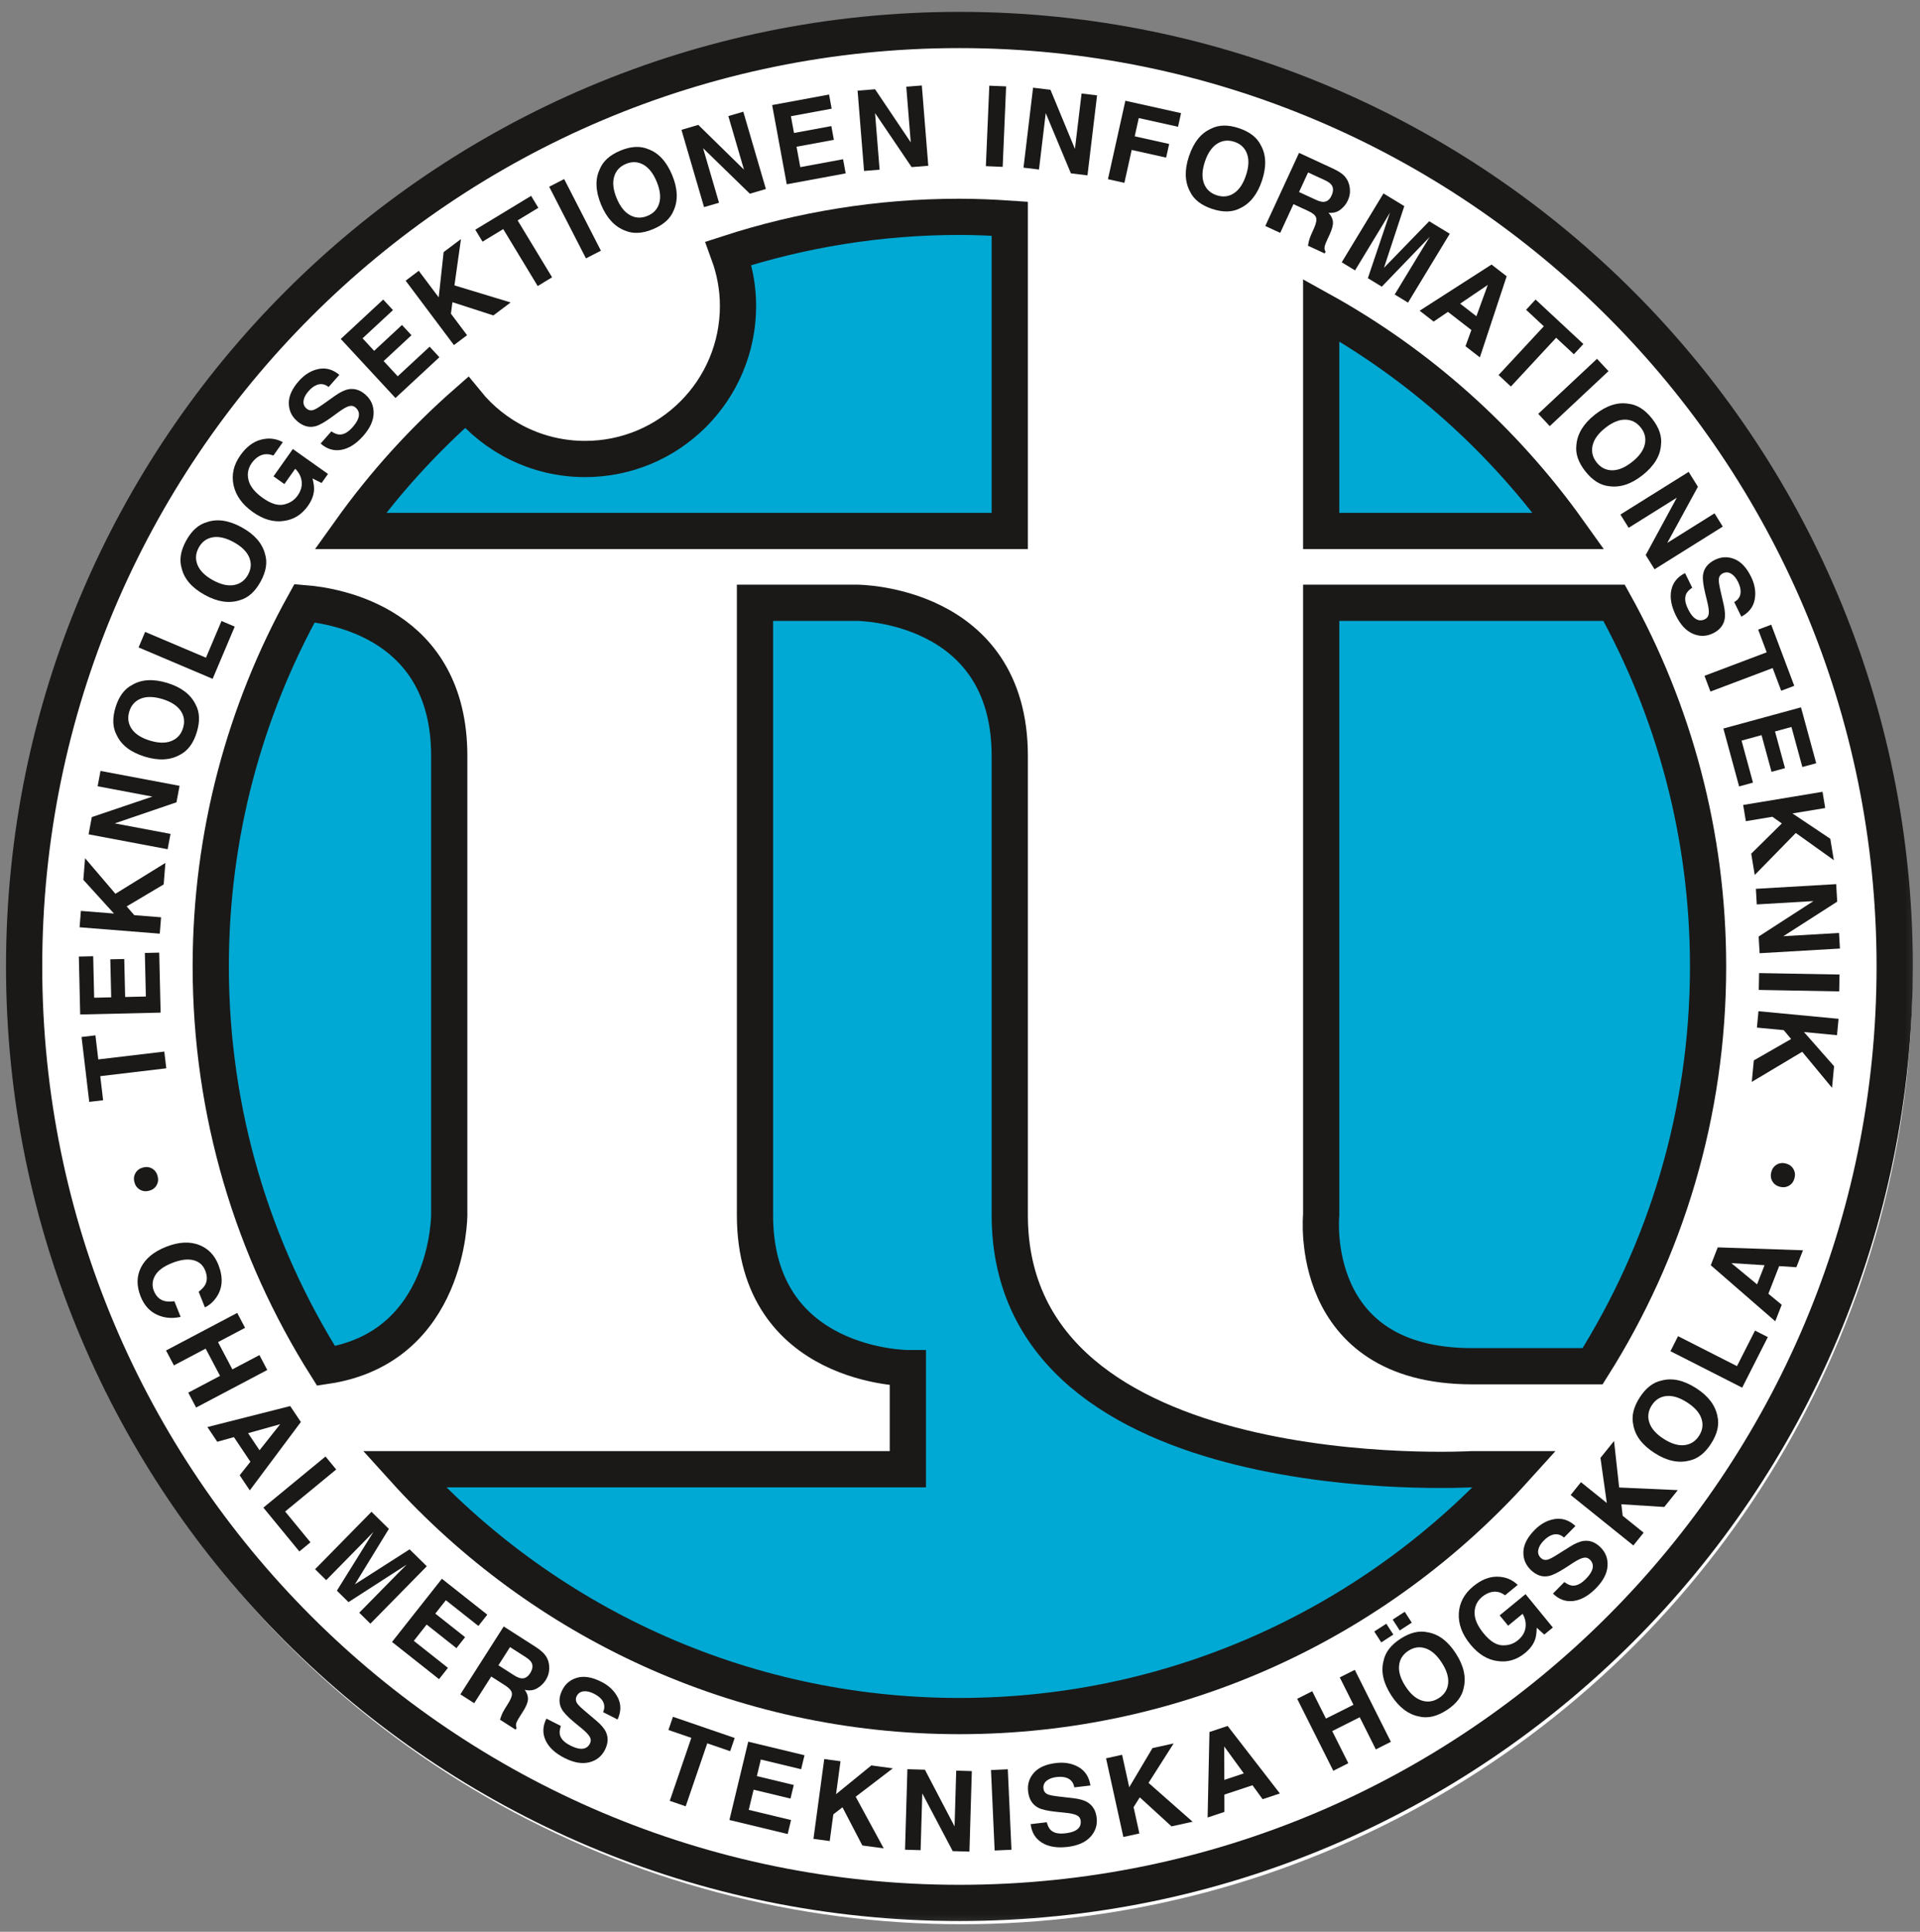 <?xml version="1.0" encoding="UTF-8" standalone="no"?>
<svg width="159px" height="160px" viewBox="0 0 159 160" version="1.1" xmlns="http://www.w3.org/2000/svg" xmlns:xlink="http://www.w3.org/1999/xlink" xmlns:sketch="http://www.bohemiancoding.com/sketch/ns">
    <rect x="0" y="0" width="159" height="160" fill="#808080" stroke="none"/>
    <!-- Generator: Sketch 3.1.1 (8761) - http://www.bohemiancoding.com/sketch -->
    <title>itlogo</title>
    <desc>Created with Sketch.</desc>
    <defs>
        <path id="path-1" d="M0,159.849 L159.891,159.849 L159.891,0 L0,0"/>
    </defs>
    <g id="Page-1" stroke="none" stroke-width="1" fill="none" fill-rule="evenodd" sketch:type="MSPage">
        <g id="itlogo" sketch:type="MSLayerGroup" transform="translate(-1, 0)">
            <circle id="Oval-1" fill="#FFFFFF" sketch:type="MSShapeGroup" cx="80.625" cy="80.625" r="78.75"/>
            <g transform="translate(0.286, 0.076)" id="Page-1">
                <g>
                    <g id="Group-4" sketch:type="MSShapeGroup">
                        <path d="M84.334,18.04 C82.955,17.947 81.568,17.884 80.165,17.884 C73.491,17.884 67.069,18.953 61.046,20.906 C61.544,22.267 61.83,23.729 61.83,25.263 C61.83,32.265 56.162,37.941 49.169,37.941 C45.205,37.941 41.67,36.114 39.348,33.258 C35.744,36.42 32.512,39.989 29.719,43.901 L84.334,43.901 L84.334,18.04 L84.334,18.04 Z M110.125,25.612 L110.125,43.901 L130.611,43.901 C125.241,36.38 118.244,30.11 110.125,25.612 L110.125,25.612 Z M134.378,49.849 L110.125,49.849 L110.125,100.559 C110.125,100.559 108.873,113.082 122.628,113.082 L132.601,113.082 C138.649,103.496 142.164,92.147 142.164,79.971 C142.164,69.038 139.332,58.771 134.378,49.849 L134.378,49.849 Z M84.334,100.559 L84.334,62.527 C84.334,49.849 71.676,49.849 71.676,49.849 L63.236,49.849 L63.236,100.559 C63.236,113.238 75.895,113.238 75.895,113.238 L75.895,121.611 L34.182,121.611 C45.526,134.167 61.926,142.057 80.165,142.057 C98.406,142.057 114.804,134.167 126.148,121.611 L122.628,121.611 C122.628,121.611 84.334,123.818 84.334,100.559 L84.334,100.559 Z M37.916,62.527 C37.916,51.617 28.546,50.096 25.933,49.885 C20.99,58.798 18.167,69.052 18.167,79.971 C18.167,92.137 21.676,103.476 27.713,113.057 C37.909,111.529 37.916,100.559 37.916,100.559 L37.916,62.527 L37.916,62.527 Z" id="Fill-1" fill="#00A9D3"/>
                        <path d="M84.334,18.04 C82.955,17.947 81.568,17.884 80.165,17.884 C73.491,17.884 67.069,18.953 61.046,20.906 C61.544,22.267 61.83,23.729 61.83,25.263 C61.83,32.265 56.162,37.941 49.169,37.941 C45.205,37.941 41.67,36.114 39.348,33.258 C35.744,36.42 32.512,39.989 29.719,43.901 L84.334,43.901 L84.334,18.04 L84.334,18.04 Z M110.125,25.612 L110.125,43.901 L130.611,43.901 C125.241,36.38 118.244,30.11 110.125,25.612 L110.125,25.612 Z M134.378,49.849 L110.125,49.849 L110.125,100.559 C110.125,100.559 108.873,113.082 122.628,113.082 L132.601,113.082 C138.649,103.496 142.164,92.147 142.164,79.971 C142.164,69.038 139.332,58.771 134.378,49.849 L134.378,49.849 Z M84.334,100.559 L84.334,62.527 C84.334,49.849 71.676,49.849 71.676,49.849 L63.236,49.849 L63.236,100.559 C63.236,113.238 75.895,113.238 75.895,113.238 L75.895,121.611 L34.182,121.611 C45.526,134.167 61.926,142.057 80.165,142.057 C98.406,142.057 114.804,134.167 126.148,121.611 L122.628,121.611 C122.628,121.611 84.334,123.818 84.334,100.559 L84.334,100.559 Z M37.916,62.527 C37.916,51.617 28.546,50.096 25.933,49.885 C20.99,58.798 18.167,69.052 18.167,79.971 C18.167,92.137 21.676,103.476 27.713,113.057 C37.909,111.529 37.916,100.559 37.916,100.559 L37.916,62.527 L37.916,62.527 Z" id="Stroke-3" stroke="#1A1918"/>
                    </g>
                    <g id="Group-8" sketch:type="MSShapeGroup">
                        <path d="M84.334,18.04 C82.955,17.947 81.568,17.884 80.165,17.884 C73.491,17.884 67.069,18.953 61.046,20.906 C61.544,22.267 61.83,23.729 61.83,25.263 C61.83,32.265 56.162,37.941 49.169,37.941 C45.205,37.941 41.67,36.114 39.348,33.258 C35.744,36.42 32.512,39.989 29.719,43.901 L84.334,43.901 L84.334,18.04 L84.334,18.04 Z M110.125,25.612 L110.125,43.901 L130.611,43.901 C125.241,36.38 118.244,30.11 110.125,25.612 L110.125,25.612 Z M134.378,49.849 L110.125,49.849 L110.125,100.559 C110.125,100.559 108.873,113.082 122.628,113.082 L132.601,113.082 C138.649,103.496 142.164,92.147 142.164,79.971 C142.164,69.038 139.332,58.771 134.378,49.849 L134.378,49.849 Z M84.334,100.559 L84.334,62.527 C84.334,49.849 71.676,49.849 71.676,49.849 L63.236,49.849 L63.236,100.559 C63.236,113.238 75.895,113.238 75.895,113.238 L75.895,121.611 L34.182,121.611 C45.526,134.167 61.926,142.057 80.165,142.057 C98.406,142.057 114.804,134.167 126.148,121.611 L122.628,121.611 C122.628,121.611 84.334,123.818 84.334,100.559 L84.334,100.559 Z M37.916,62.527 C37.916,51.617 28.546,50.096 25.933,49.885 C20.99,58.798 18.167,69.052 18.167,79.971 C18.167,92.137 21.676,103.476 27.713,113.057 C37.909,111.529 37.916,100.559 37.916,100.559 L37.916,62.527 L37.916,62.527 Z" id="Fill-5" fill="#00A9D3"/>
                        <path d="M84.334,18.04 C82.955,17.947 81.568,17.884 80.165,17.884 C73.491,17.884 67.069,18.953 61.046,20.906 C61.544,22.267 61.83,23.729 61.83,25.263 C61.83,32.265 56.162,37.941 49.169,37.941 C45.205,37.941 41.67,36.114 39.348,33.258 C35.744,36.42 32.512,39.989 29.719,43.901 L84.334,43.901 L84.334,18.04 L84.334,18.04 Z M110.125,25.612 L110.125,43.901 L130.611,43.901 C125.241,36.38 118.244,30.11 110.125,25.612 L110.125,25.612 Z M134.378,49.849 L110.125,49.849 L110.125,100.559 C110.125,100.559 108.873,113.082 122.628,113.082 L132.601,113.082 C138.649,103.496 142.164,92.147 142.164,79.971 C142.164,69.038 139.332,58.771 134.378,49.849 L134.378,49.849 Z M84.334,100.559 L84.334,62.527 C84.334,49.849 71.676,49.849 71.676,49.849 L63.236,49.849 L63.236,100.559 C63.236,113.238 75.895,113.238 75.895,113.238 L75.895,121.611 L34.182,121.611 C45.526,134.167 61.926,142.057 80.165,142.057 C98.406,142.057 114.804,134.167 126.148,121.611 L122.628,121.611 C122.628,121.611 84.334,123.818 84.334,100.559 L84.334,100.559 Z M37.916,62.527 C37.916,51.617 28.546,50.096 25.933,49.885 C20.99,58.798 18.167,69.052 18.167,79.971 C18.167,92.137 21.676,103.476 27.713,113.057 C37.909,111.529 37.916,100.559 37.916,100.559 L37.916,62.527 L37.916,62.527 Z" id="Stroke-7" stroke="#1A1918" stroke-width="3"/>
                    </g>
                    <mask id="mask-2" sketch:name="Clip 10" fill="white">
                        <use xlink:href="#path-1"/>
                    </mask>
                    <g id="Clip-10"/>
                    <path d="M7.468,85.813 L8.616,85.676 L8.853,87.67 L14.321,87.021 L14.485,88.407 L9.017,89.057 L9.253,91.051 L8.105,91.188 L7.468,85.813" id="Fill-9" fill="#1A1918" sketch:type="MSShapeGroup" mask="url(#mask-2)"/>
                    <path d="M8.432,79.123 L8.512,82.56 L9.923,82.527 L9.849,79.379 L11.004,79.353 L11.078,82.5 L12.793,82.46 L12.71,78.853 L13.899,78.825 L14.015,83.794 L7.355,83.949 L7.243,79.15 L8.432,79.123" id="Fill-11" fill="#1A1918" sketch:type="MSShapeGroup" mask="url(#mask-2)"/>
                    <path d="M7.304,76.726 L7.413,75.369 L10.153,75.588 L7.616,72.797 L7.759,71.005 L10.273,73.952 L14.411,71.394 L14.269,73.177 L11.205,74.996 L11.832,75.722 L14.053,75.898 L13.945,77.255 L7.304,76.726" id="Fill-12" fill="#1A1918" sketch:type="MSShapeGroup" mask="url(#mask-2)"/>
                    <path d="M8.049,69.027 L8.318,67.599 L13.334,65.902 L8.798,65.046 L9.038,63.776 L15.584,65.011 L15.328,66.374 L10.218,68.12 L14.835,68.991 L14.596,70.262 L8.049,69.027" id="Fill-13" fill="#1A1918" sketch:type="MSShapeGroup" mask="url(#mask-2)"/>
                    <path d="M16.906,58.26 C17.253,58.893 17.288,59.664 17.009,60.574 C16.731,61.483 16.271,62.103 15.629,62.432 C14.825,62.89 13.853,62.945 12.711,62.594 C11.547,62.237 10.771,61.646 10.385,60.823 C10.037,60.19 10.004,59.419 10.282,58.509 C10.56,57.6 11.021,56.98 11.662,56.651 C12.442,56.188 13.413,56.135 14.578,56.492 C15.72,56.843 16.495,57.432 16.906,58.26 L16.906,58.26 Z M15.676,58.795 C15.384,58.368 14.883,58.045 14.17,57.826 C13.461,57.61 12.865,57.596 12.383,57.784 C11.902,57.974 11.582,58.33 11.421,58.854 C11.261,59.379 11.326,59.856 11.615,60.287 C11.906,60.717 12.407,61.042 13.12,61.261 C13.831,61.479 14.428,61.492 14.91,61.297 C15.391,61.104 15.713,60.745 15.873,60.221 C16.034,59.697 15.967,59.221 15.676,58.795 L15.676,58.795 Z" id="Fill-14" fill="#1A1918" sketch:type="MSShapeGroup" mask="url(#mask-2)"/>
                    <path d="M12.189,53.547 L12.733,52.262 L17.771,54.398 L19.057,51.359 L20.153,51.823 L18.323,56.148 L12.189,53.547" id="Fill-15" fill="#1A1918" sketch:type="MSShapeGroup" mask="url(#mask-2)"/>
                    <path d="M22.664,45.815 C22.875,46.505 22.752,47.267 22.293,48.101 C21.835,48.934 21.259,49.447 20.564,49.638 C19.684,49.923 18.72,49.777 17.675,49.201 C16.608,48.613 15.97,47.876 15.758,46.991 C15.547,46.3 15.671,45.539 16.129,44.706 C16.587,43.871 17.164,43.359 17.859,43.168 C18.716,42.873 19.679,43.022 20.746,43.609 C21.792,44.185 22.431,44.92 22.664,45.815 L22.664,45.815 Z M21.351,46.087 C21.152,45.61 20.727,45.191 20.074,44.832 C19.424,44.474 18.844,44.338 18.334,44.424 C17.824,44.512 17.438,44.795 17.174,45.275 C16.909,45.756 16.877,46.236 17.072,46.717 C17.269,47.199 17.693,47.618 18.346,47.978 C18.999,48.337 19.581,48.472 20.092,48.381 C20.602,48.289 20.989,48.003 21.254,47.522 C21.518,47.042 21.55,46.564 21.351,46.087 L21.351,46.087 Z" id="Fill-16" fill="#1A1918" sketch:type="MSShapeGroup" mask="url(#mask-2)"/>
                    <path d="M23.351,37.658 C22.918,37.481 22.51,37.506 22.126,37.735 C21.913,37.864 21.726,38.043 21.564,38.27 C21.256,38.708 21.165,39.183 21.296,39.697 C21.425,40.211 21.82,40.701 22.48,41.17 C23.144,41.641 23.723,41.822 24.213,41.713 C24.705,41.606 25.088,41.357 25.362,40.969 C25.63,40.589 25.742,40.2 25.697,39.804 C25.652,39.406 25.473,39.056 25.161,38.75 L24.265,40.016 L23.364,39.377 L24.965,37.114 L27.876,39.179 L27.347,39.928 L26.593,39.551 C26.695,39.952 26.738,40.278 26.719,40.526 C26.69,40.956 26.521,41.391 26.212,41.828 C25.702,42.549 25.037,42.963 24.213,43.071 C23.375,43.196 22.522,42.951 21.654,42.335 C20.777,41.713 20.244,40.973 20.057,40.114 C19.87,39.255 20.057,38.428 20.62,37.632 C21.108,36.943 21.674,36.512 22.321,36.34 C22.966,36.169 23.57,36.239 24.136,36.547 L23.351,37.658" id="Fill-17" fill="#1A1918" sketch:type="MSShapeGroup" mask="url(#mask-2)"/>
                    <path d="M28.154,35.653 C28.409,35.822 28.634,35.91 28.828,35.915 C29.183,35.926 29.542,35.725 29.907,35.312 C30.125,35.065 30.276,34.839 30.357,34.638 C30.513,34.253 30.451,33.937 30.17,33.689 C30.006,33.544 29.816,33.504 29.599,33.568 C29.385,33.635 29.107,33.795 28.764,34.047 L28.176,34.475 C27.598,34.897 27.15,35.147 26.834,35.228 C26.303,35.367 25.794,35.222 25.305,34.79 C24.86,34.396 24.635,33.905 24.631,33.315 C24.626,32.726 24.905,32.114 25.466,31.478 C25.935,30.946 26.474,30.616 27.084,30.488 C27.693,30.359 28.271,30.519 28.817,30.97 L27.928,31.977 C27.612,31.731 27.282,31.675 26.937,31.811 C26.707,31.903 26.484,32.07 26.268,32.315 C26.027,32.59 25.889,32.855 25.853,33.113 C25.817,33.372 25.897,33.587 26.089,33.758 C26.268,33.914 26.471,33.953 26.701,33.869 C26.85,33.818 27.112,33.658 27.487,33.393 L28.459,32.704 C28.885,32.403 29.258,32.223 29.578,32.164 C30.074,32.075 30.544,32.225 30.986,32.617 C31.441,33.019 31.663,33.529 31.654,34.145 C31.644,34.763 31.357,35.39 30.791,36.031 C30.214,36.685 29.611,37.069 28.984,37.181 C28.357,37.293 27.784,37.12 27.265,36.66 L28.154,35.653" id="Fill-18" fill="#1A1918" sketch:type="MSShapeGroup" mask="url(#mask-2)"/>
                    <path d="M33.256,25.608 L30.739,27.945 L31.698,28.981 L34.003,26.841 L34.789,27.689 L32.484,29.83 L33.65,31.09 L36.293,28.638 L37.101,29.512 L33.462,32.889 L28.934,27.998 L32.448,24.734 L33.256,25.608" id="Fill-19" fill="#1A1918" sketch:type="MSShapeGroup" mask="url(#mask-2)"/>
                    <path d="M34.306,23.171 L35.392,22.353 L37.044,24.555 L37.454,20.803 L38.888,19.725 L38.348,23.562 L43.001,24.975 L41.573,26.049 L38.182,24.953 L38.055,25.903 L39.393,27.688 L38.305,28.505 L34.306,23.171" id="Fill-20" fill="#1A1918" sketch:type="MSShapeGroup" mask="url(#mask-2)"/>
                    <path d="M44.697,16.146 L45.296,17.135 L43.579,18.176 L46.434,22.892 L45.242,23.616 L42.388,18.899 L40.673,19.94 L40.074,18.95 L44.697,16.146" id="Fill-21" fill="#1A1918" sketch:type="MSShapeGroup" mask="url(#mask-2)"/>
                    <path d="M50.477,20.688 L49.238,21.325 L46.194,15.39 L47.434,14.754 L50.477,20.688" id="Fill-22" fill="#1A1918" sketch:type="MSShapeGroup" mask="url(#mask-2)"/>
                    <path d="M56.505,17.35 C56.239,18.021 55.668,18.54 54.791,18.905 C53.914,19.271 53.144,19.311 52.481,19.026 C51.616,18.699 50.954,17.983 50.495,16.88 C50.027,15.754 49.987,14.779 50.374,13.955 C50.64,13.284 51.211,12.766 52.087,12.4 C52.965,12.035 53.734,11.995 54.397,12.279 C55.25,12.586 55.911,13.302 56.378,14.428 C56.837,15.531 56.879,16.505 56.505,17.35 L56.505,17.35 Z M55.309,16.743 C55.451,16.246 55.379,15.652 55.093,14.964 C54.808,14.278 54.439,13.809 53.987,13.559 C53.533,13.308 53.054,13.288 52.549,13.499 C52.043,13.709 51.718,14.064 51.572,14.563 C51.426,15.061 51.496,15.656 51.782,16.344 C52.068,17.032 52.439,17.501 52.896,17.748 C53.351,17.996 53.832,18.015 54.338,17.804 C54.844,17.592 55.167,17.239 55.309,16.743 L55.309,16.743 Z" id="Fill-23" fill="#1A1918" sketch:type="MSShapeGroup" mask="url(#mask-2)"/>
                    <path d="M57.147,10.677 L58.54,10.268 L62.325,13.975 L61.029,9.538 L62.268,9.176 L64.139,15.578 L62.811,15.968 L58.938,12.199 L60.257,16.716 L59.018,17.079 L57.147,10.677" id="Fill-24" fill="#1A1918" sketch:type="MSShapeGroup" mask="url(#mask-2)"/>
                    <path d="M69.586,8.925 L66.211,9.55 L66.467,10.939 L69.559,10.367 L69.769,11.506 L66.677,12.077 L66.988,13.768 L70.531,13.112 L70.747,14.284 L65.867,15.186 L64.658,8.626 L69.371,7.754 L69.586,8.925" id="Fill-25" fill="#1A1918" sketch:type="MSShapeGroup" mask="url(#mask-2)"/>
                    <path d="M71.733,7.433 L73.18,7.316 L76.136,11.715 L75.765,7.107 L77.053,7.004 L77.587,13.654 L76.208,13.765 L73.179,9.289 L73.556,13.979 L72.268,14.083 L71.733,7.433" id="Fill-26" fill="#1A1918" sketch:type="MSShapeGroup" mask="url(#mask-2)"/>
                    <path d="M83.748,13.745 L82.356,13.685 L82.641,7.02 L84.033,7.08 L83.748,13.745" id="Fill-27" fill="#1A1918" sketch:type="MSShapeGroup" mask="url(#mask-2)"/>
                    <path d="M86.265,7.187 L87.706,7.36 L89.732,12.259 L90.282,7.669 L91.564,7.823 L90.771,14.448 L89.397,14.282 L87.313,9.293 L86.755,13.965 L85.473,13.811 L86.265,7.187" id="Fill-28" fill="#1A1918" sketch:type="MSShapeGroup" mask="url(#mask-2)"/>
                    <path d="M93.908,8.269 L98.52,9.295 L98.27,10.425 L95.018,9.702 L94.683,11.214 L97.536,11.849 L97.284,12.978 L94.431,12.343 L93.827,15.068 L92.466,14.765 L93.908,8.269" id="Fill-29" fill="#1A1918" sketch:type="MSShapeGroup" mask="url(#mask-2)"/>
                    <path d="M103.396,17.178 C102.755,17.509 101.985,17.525 101.084,17.224 C100.183,16.922 99.575,16.446 99.264,15.796 C98.824,14.98 98.795,14.004 99.174,12.871 C99.559,11.714 100.168,10.952 100.999,10.586 C101.639,10.254 102.41,10.24 103.311,10.54 C104.212,10.841 104.82,11.317 105.132,11.967 C105.576,12.76 105.604,13.735 105.218,14.892 C104.841,16.026 104.233,16.787 103.396,17.178 L103.396,17.178 Z M102.894,15.933 C103.325,15.652 103.66,15.158 103.896,14.45 C104.13,13.745 104.161,13.149 103.983,12.662 C103.806,12.175 103.458,11.845 102.939,11.671 C102.419,11.498 101.942,11.551 101.503,11.831 C101.067,12.111 100.73,12.606 100.495,13.313 C100.259,14.021 100.232,14.618 100.413,15.104 C100.594,15.591 100.946,15.921 101.464,16.095 C101.984,16.269 102.46,16.214 102.894,15.933 L102.894,15.933 Z" id="Fill-30" fill="#1A1918" sketch:type="MSShapeGroup" mask="url(#mask-2)"/>
                    <path d="M112.065,14.521 C112.243,14.719 112.367,14.948 112.436,15.206 C112.494,15.417 112.516,15.634 112.506,15.855 C112.495,16.075 112.434,16.304 112.325,16.542 C112.192,16.83 111.989,17.078 111.717,17.288 C111.444,17.499 111.114,17.585 110.728,17.545 C110.954,17.787 111.077,18.038 111.098,18.298 C111.118,18.559 111.03,18.903 110.834,19.327 L110.646,19.735 C110.517,20.013 110.442,20.205 110.418,20.314 C110.378,20.486 110.402,20.637 110.488,20.766 L110.418,20.919 L109.031,20.277 C109.056,20.126 109.079,20.005 109.101,19.914 C109.148,19.729 109.21,19.547 109.29,19.368 L109.542,18.8 C109.714,18.41 109.768,18.122 109.698,17.933 C109.63,17.745 109.419,17.569 109.065,17.406 L107.828,16.833 L106.731,19.213 L105.496,18.641 L108.291,12.585 L111.183,13.924 C111.593,14.123 111.887,14.322 112.065,14.521 L112.065,14.521 Z M109.04,14.207 L108.291,15.829 L109.654,16.458 C109.924,16.585 110.142,16.646 110.307,16.642 C110.6,16.639 110.824,16.467 110.979,16.128 C111.149,15.762 111.146,15.463 110.973,15.23 C110.875,15.099 110.697,14.974 110.437,14.853 L109.04,14.207 L109.04,14.207 Z" id="Fill-31" fill="#1A1918" sketch:type="MSShapeGroup" mask="url(#mask-2)"/>
                    <path d="M119.069,18.248 L120.773,19.286 L117.315,24.988 L116.212,24.316 L118.551,20.459 C118.618,20.349 118.714,20.194 118.837,19.996 C118.961,19.797 119.056,19.644 119.122,19.535 L115.143,23.667 L113.99,22.965 L115.823,17.53 C115.758,17.638 115.665,17.793 115.546,17.995 C115.428,18.197 115.335,18.353 115.268,18.464 L112.929,22.32 L111.826,21.649 L115.282,15.946 L117.007,16.995 L115.323,22.107 L119.069,18.248" id="Fill-32" fill="#1A1918" sketch:type="MSShapeGroup" mask="url(#mask-2)"/>
                    <path d="M124.231,21.836 L125.485,22.807 L123.265,29.523 L122.074,28.6 L122.563,27.258 L120.623,25.755 L119.438,26.558 L118.278,25.659 L124.231,21.836 L124.231,21.836 Z M121.631,25.073 L122.978,26.116 L123.92,23.524 L121.631,25.073 L121.631,25.073 Z" id="Fill-33" fill="#1A1918" sketch:type="MSShapeGroup" mask="url(#mask-2)"/>
                    <path d="M131.838,28.417 L131.051,29.266 L129.582,27.899 L125.835,31.937 L124.813,30.988 L128.561,26.949 L127.093,25.581 L127.879,24.733 L131.838,28.417" id="Fill-34" fill="#1A1918" sketch:type="MSShapeGroup" mask="url(#mask-2)"/>
                    <path d="M129.051,35.219 L128.1,34.2 L132.966,29.644 L133.918,30.663 L129.051,35.219" id="Fill-35" fill="#1A1918" sketch:type="MSShapeGroup" mask="url(#mask-2)"/>
                    <path d="M133.963,40.193 C133.246,40.12 132.592,39.71 132.002,38.964 C131.413,38.218 131.166,37.487 131.259,36.772 C131.339,35.848 131.847,35.016 132.783,34.274 C133.738,33.517 134.664,33.214 135.56,33.363 C136.277,33.436 136.932,33.846 137.521,34.592 C138.111,35.338 138.358,36.069 138.264,36.785 C138.202,37.691 137.693,38.522 136.738,39.279 C135.802,40.021 134.877,40.326 133.963,40.193 L133.963,40.193 Z M134.222,38.876 C134.739,38.878 135.289,38.647 135.873,38.184 C136.454,37.724 136.805,37.241 136.923,36.737 C137.041,36.231 136.931,35.765 136.59,35.335 C136.251,34.905 135.821,34.687 135.302,34.681 C134.784,34.677 134.232,34.906 133.648,35.369 C133.064,35.831 132.715,36.316 132.601,36.823 C132.486,37.33 132.598,37.799 132.939,38.228 C133.278,38.658 133.707,38.874 134.222,38.876 L134.222,38.876 Z" id="Fill-36" fill="#1A1918" sketch:type="MSShapeGroup" mask="url(#mask-2)"/>
                    <path d="M140.555,39.007 L141.323,40.239 L138.784,44.891 L142.698,42.441 L143.382,43.539 L137.732,47.074 L136.999,45.898 L139.574,41.146 L135.588,43.639 L134.904,42.542 L140.555,39.007" id="Fill-37" fill="#1A1918" sketch:type="MSShapeGroup" mask="url(#mask-2)"/>
                    <path d="M140.85,48.6 C140.596,48.771 140.429,48.946 140.349,49.123 C140.205,49.447 140.253,49.857 140.496,50.352 C140.641,50.648 140.791,50.874 140.946,51.026 C141.24,51.316 141.558,51.379 141.893,51.215 C142.09,51.118 142.198,50.958 142.222,50.732 C142.242,50.508 142.202,50.19 142.099,49.776 L141.928,49.068 C141.76,48.373 141.699,47.863 141.745,47.54 C141.819,46.995 142.148,46.579 142.734,46.291 C143.267,46.03 143.806,46.009 144.351,46.229 C144.897,46.449 145.356,46.941 145.729,47.704 C146.041,48.34 146.139,48.966 146.026,49.579 C145.912,50.192 145.544,50.666 144.919,50.999 L144.328,49.791 C144.677,49.594 144.855,49.309 144.861,48.937 C144.863,48.691 144.793,48.42 144.649,48.126 C144.489,47.799 144.297,47.569 144.071,47.438 C143.846,47.307 143.618,47.297 143.386,47.411 C143.174,47.516 143.061,47.69 143.051,47.934 C143.041,48.092 143.088,48.396 143.191,48.844 L143.456,50.006 C143.571,50.516 143.596,50.929 143.527,51.247 C143.42,51.741 143.102,52.119 142.572,52.379 C142.027,52.646 141.471,52.658 140.906,52.414 C140.34,52.17 139.87,51.664 139.494,50.897 C139.112,50.113 138.986,49.409 139.122,48.786 C139.257,48.162 139.637,47.698 140.258,47.392 L140.85,48.6" id="Fill-38" fill="#1A1918" sketch:type="MSShapeGroup" mask="url(#mask-2)"/>
                    <path d="M149.301,56.727 L148.22,57.136 L147.511,55.257 L142.359,57.203 L141.868,55.897 L147.019,53.951 L146.312,52.072 L147.393,51.664 L149.301,56.727" id="Fill-39" fill="#1A1918" sketch:type="MSShapeGroup" mask="url(#mask-2)"/>
                    <path d="M149.971,63.452 L149.068,60.137 L147.708,60.507 L148.534,63.545 L147.418,63.85 L146.592,60.812 L144.936,61.264 L145.884,64.745 L144.735,65.059 L143.431,60.264 L149.858,58.509 L151.119,63.14 L149.971,63.452" id="Fill-40" fill="#1A1918" sketch:type="MSShapeGroup" mask="url(#mask-2)"/>
                    <path d="M151.642,65.505 L151.864,66.849 L149.152,67.297 L152.286,69.395 L152.578,71.167 L149.428,68.915 L146.028,72.395 L145.737,70.632 L148.272,68.126 L147.49,67.573 L145.292,67.938 L145.07,66.595 L151.642,65.505" id="Fill-41" fill="#1A1918" sketch:type="MSShapeGroup" mask="url(#mask-2)"/>
                    <path d="M152.773,73.153 L152.857,74.603 L148.399,77.464 L153.008,77.196 L153.083,78.487 L146.433,78.875 L146.352,77.492 L150.889,74.558 L146.197,74.832 L146.123,73.54 L152.773,73.153" id="Fill-42" fill="#1A1918" sketch:type="MSShapeGroup" mask="url(#mask-2)"/>
                    <path d="M146.363,81.915 L146.388,80.52 L153.049,80.639 L153.023,82.036 L146.363,81.915" id="Fill-43" fill="#1A1918" sketch:type="MSShapeGroup" mask="url(#mask-2)"/>
                    <path d="M152.97,84.307 L152.841,85.663 L150.105,85.403 L152.599,88.233 L152.429,90.022 L149.959,87.038 L145.783,89.532 L145.952,87.752 L149.042,85.98 L148.428,85.245 L146.209,85.035 L146.337,83.678 L152.97,84.307" id="Fill-44" fill="#1A1918" sketch:type="MSShapeGroup" mask="url(#mask-2)"/>
                    <path d="M157.618,79.971 C157.618,122.806 122.94,157.533 80.164,157.533 C37.389,157.533 2.712,122.806 2.712,79.971 C2.712,37.134 37.389,2.407 80.164,2.407 C122.94,2.407 157.618,37.134 157.618,79.971 L157.618,79.971 Z" id="Stroke-45" stroke="#1A1918" stroke-width="3" sketch:type="MSShapeGroup" mask="url(#mask-2)"/>
                    <path d="M13.679,98.096 C13.546,98.324 13.342,98.475 13.062,98.549 C12.784,98.621 12.53,98.591 12.3,98.457 C12.069,98.324 11.918,98.117 11.845,97.839 C11.771,97.561 11.803,97.306 11.937,97.076 C12.073,96.846 12.28,96.696 12.559,96.622 C12.837,96.549 13.089,96.579 13.317,96.713 C13.544,96.848 13.695,97.055 13.768,97.333 C13.841,97.612 13.81,97.867 13.679,98.096" id="Fill-46" fill="#1A1918" sketch:type="MSShapeGroup" mask="url(#mask-2)"/>
                    <path d="M17.269,103.064 C17.975,103.358 18.482,103.889 18.79,104.657 C19.2,105.684 19.16,106.574 18.668,107.323 C18.389,107.739 18.06,108.035 17.683,108.208 L17.165,106.912 C17.428,106.713 17.61,106.518 17.71,106.329 C17.886,105.993 17.885,105.599 17.705,105.15 C17.522,104.692 17.189,104.407 16.705,104.293 C16.221,104.181 15.633,104.264 14.942,104.542 C14.25,104.818 13.787,105.165 13.553,105.581 C13.32,105.997 13.288,106.418 13.459,106.847 C13.635,107.285 13.917,107.56 14.308,107.672 C14.519,107.734 14.8,107.744 15.155,107.699 L15.673,108.995 C14.956,109.155 14.297,109.09 13.694,108.806 C13.091,108.52 12.648,108.022 12.364,107.313 C12.012,106.434 12.021,105.63 12.389,104.899 C12.76,104.167 13.443,103.602 14.438,103.202 C15.515,102.772 16.458,102.725 17.269,103.064" id="Fill-47" fill="#1A1918" sketch:type="MSShapeGroup" mask="url(#mask-2)"/>
                    <path d="M14.465,111.778 L20.358,108.666 L21.009,109.901 L18.768,111.084 L19.957,113.342 L22.198,112.159 L22.847,113.393 L16.954,116.504 L16.305,115.27 L18.936,113.881 L17.746,111.623 L15.116,113.012 L14.465,111.778" id="Fill-48" fill="#1A1918" sketch:type="MSShapeGroup" mask="url(#mask-2)"/>
                    <path d="M24.747,116.381 L25.629,117.7 L21.4,123.365 L20.562,122.112 L21.45,120.992 L20.085,118.953 L18.707,119.339 L17.891,118.119 L24.747,116.381 L24.747,116.381 Z M21.258,118.626 L22.205,120.042 L23.918,117.883 L21.258,118.626 L21.258,118.626 Z" id="Fill-49" fill="#1A1918" sketch:type="MSShapeGroup" mask="url(#mask-2)"/>
                    <path d="M27.671,120.558 L28.555,121.635 L24.328,125.115 L26.423,127.666 L25.504,128.422 L22.525,124.794 L27.671,120.558" id="Fill-50" fill="#1A1918" sketch:type="MSShapeGroup" mask="url(#mask-2)"/>
                    <path d="M34.635,128.247 L36.058,129.649 L31.386,134.405 L30.465,133.498 L33.626,130.281 C33.716,130.189 33.845,130.059 34.011,129.896 C34.176,129.731 34.304,129.603 34.393,129.512 L29.574,132.62 L28.612,131.672 L31.642,126.802 C31.553,126.893 31.428,127.022 31.266,127.192 C31.105,127.361 30.979,127.491 30.887,127.583 L27.727,130.8 L26.807,129.894 L31.478,125.138 L32.917,126.555 L30.106,131.144 L34.635,128.247" id="Fill-51" fill="#1A1918" sketch:type="MSShapeGroup" mask="url(#mask-2)"/>
                    <path d="M40.331,134.594 L37.637,132.462 L36.762,133.571 L39.23,135.523 L38.513,136.431 L36.046,134.479 L34.982,135.828 L37.809,138.064 L37.072,138.999 L33.178,135.918 L37.308,130.685 L41.068,133.659 L40.331,134.594" id="Fill-52" fill="#1A1918" sketch:type="MSShapeGroup" mask="url(#mask-2)"/>
                    <path d="M45.906,137.066 C46.055,137.287 46.148,137.53 46.18,137.795 C46.208,138.013 46.203,138.231 46.162,138.448 C46.12,138.664 46.03,138.883 45.889,139.104 C45.719,139.371 45.484,139.589 45.186,139.762 C44.887,139.933 44.549,139.974 44.171,139.882 C44.363,140.151 44.451,140.417 44.436,140.677 C44.42,140.939 44.287,141.266 44.034,141.662 L43.794,142.04 C43.628,142.297 43.528,142.479 43.489,142.582 C43.427,142.748 43.429,142.9 43.498,143.04 L43.408,143.181 L42.121,142.358 C42.165,142.211 42.205,142.094 42.239,142.008 C42.309,141.831 42.396,141.659 42.499,141.491 L42.827,140.964 C43.051,140.601 43.141,140.322 43.099,140.127 C43.055,139.93 42.871,139.726 42.543,139.517 L41.395,138.782 L39.985,140.99 L38.839,140.258 L42.428,134.636 L45.112,136.355 C45.492,136.608 45.755,136.845 45.906,137.066 L45.906,137.066 Z M42.951,136.344 L41.989,137.851 L43.254,138.66 C43.504,138.82 43.712,138.91 43.876,138.93 C44.167,138.965 44.413,138.827 44.613,138.512 C44.829,138.173 44.867,137.876 44.728,137.622 C44.649,137.478 44.489,137.329 44.247,137.175 L42.951,136.344 L42.951,136.344 Z" id="Fill-53" fill="#1A1918" sketch:type="MSShapeGroup" mask="url(#mask-2)"/>
                    <path d="M47.162,142.877 C47.063,143.167 47.035,143.406 47.078,143.596 C47.157,143.944 47.442,144.24 47.932,144.489 C48.227,144.639 48.482,144.728 48.698,144.757 C49.108,144.811 49.398,144.67 49.567,144.337 C49.666,144.141 49.658,143.947 49.54,143.753 C49.422,143.561 49.197,143.333 48.868,143.064 L48.306,142.602 C47.753,142.148 47.398,141.777 47.241,141.491 C46.972,141.012 46.985,140.481 47.279,139.899 C47.547,139.368 47.966,139.027 48.535,138.873 C49.103,138.722 49.764,138.836 50.521,139.222 C51.152,139.541 51.607,139.981 51.885,140.54 C52.162,141.098 52.153,141.699 51.855,142.34 L50.657,141.733 C50.816,141.364 50.787,141.03 50.569,140.729 C50.422,140.531 50.204,140.358 49.912,140.21 C49.588,140.044 49.296,139.978 49.038,140.007 C48.779,140.039 48.591,140.17 48.474,140.399 C48.366,140.612 48.382,140.818 48.52,141.019 C48.608,141.151 48.828,141.364 49.179,141.662 L50.088,142.431 C50.487,142.766 50.755,143.083 50.892,143.378 C51.104,143.837 51.076,144.329 50.808,144.858 C50.534,145.399 50.098,145.743 49.5,145.89 C48.902,146.035 48.222,145.915 47.46,145.528 C46.683,145.133 46.161,144.646 45.894,144.067 C45.629,143.487 45.652,142.888 45.965,142.269 L47.162,142.877" id="Fill-54" fill="#1A1918" sketch:type="MSShapeGroup" mask="url(#mask-2)"/>
                    <path d="M61.555,143.872 L61.181,144.967 L59.284,144.315 L57.498,149.53 L56.179,149.078 L57.965,143.862 L56.068,143.212 L56.444,142.117 L61.555,143.872" id="Fill-55" fill="#1A1918" sketch:type="MSShapeGroup" mask="url(#mask-2)"/>
                    <path d="M67.058,146.46 L63.72,145.656 L63.391,147.03 L66.448,147.765 L66.177,148.891 L63.121,148.155 L62.72,149.826 L66.222,150.669 L65.944,151.828 L61.119,150.664 L62.677,144.179 L67.337,145.302 L67.058,146.46" id="Fill-56" fill="#1A1918" sketch:type="MSShapeGroup" mask="url(#mask-2)"/>
                    <path d="M68.972,145.616 L70.318,145.799 L69.95,148.526 L72.873,146.144 L74.651,146.386 L71.575,148.738 L73.897,153.015 L72.127,152.775 L70.481,149.612 L69.724,150.198 L69.425,152.409 L68.078,152.226 L68.972,145.616" id="Fill-57" fill="#1A1918" sketch:type="MSShapeGroup" mask="url(#mask-2)"/>
                    <path d="M75.858,146.458 L77.308,146.5 L79.765,151.197 L79.901,146.576 L81.193,146.616 L80.996,153.284 L79.611,153.244 L77.091,148.461 L76.952,153.164 L75.662,153.126 L75.858,146.458" id="Fill-58" fill="#1A1918" sketch:type="MSShapeGroup" mask="url(#mask-2)"/>
                    <path d="M84.476,153.129 L83.083,153.193 L82.781,146.529 L84.173,146.464 L84.476,153.129" id="Fill-59" fill="#1A1918" sketch:type="MSShapeGroup" mask="url(#mask-2)"/>
                    <path d="M87.399,150.851 C87.477,151.148 87.585,151.363 87.726,151.497 C87.983,151.743 88.385,151.833 88.932,151.768 C89.26,151.73 89.521,151.663 89.717,151.568 C90.088,151.387 90.253,151.109 90.209,150.736 C90.184,150.518 90.07,150.362 89.865,150.265 C89.661,150.17 89.347,150.103 88.924,150.063 L88.2,149.989 C87.489,149.916 86.989,149.803 86.7,149.652 C86.212,149.401 85.929,148.952 85.854,148.304 C85.784,147.713 85.945,147.197 86.333,146.756 C86.723,146.313 87.338,146.043 88.18,145.945 C88.884,145.862 89.505,145.977 90.045,146.289 C90.584,146.6 90.907,147.107 91.014,147.806 L89.68,147.963 C89.61,147.568 89.401,147.305 89.054,147.176 C88.822,147.091 88.544,147.068 88.218,147.106 C87.857,147.148 87.578,147.254 87.379,147.422 C87.18,147.591 87.095,147.803 87.125,148.06 C87.152,148.296 87.28,148.46 87.506,148.551 C87.652,148.613 87.952,148.669 88.409,148.721 L89.591,148.858 C90.11,148.918 90.508,149.034 90.784,149.204 C91.214,149.469 91.463,149.894 91.532,150.482 C91.602,151.086 91.428,151.614 91.011,152.067 C90.592,152.519 89.959,152.796 89.111,152.895 C88.246,152.996 87.541,152.88 86.999,152.543 C86.457,152.208 86.146,151.696 86.066,151.008 L87.399,150.851" id="Fill-60" fill="#1A1918" sketch:type="MSShapeGroup" mask="url(#mask-2)"/>
                    <path d="M92.309,145.557 L93.637,145.263 L94.228,147.952 L96.154,144.71 L97.908,144.323 L95.827,147.591 L99.476,150.808 L97.732,151.193 L95.101,148.789 L94.59,149.6 L95.069,151.78 L93.742,152.072 L92.309,145.557" id="Fill-61" fill="#1A1918" sketch:type="MSShapeGroup" mask="url(#mask-2)"/>
                    <path d="M100.872,143.376 L102.377,142.876 L106.704,148.467 L105.275,148.942 L104.435,147.788 L102.107,148.561 L102.111,149.995 L100.719,150.457 L100.872,143.376 L100.872,143.376 Z M102.104,147.343 L103.718,146.805 L102.096,144.577 L102.104,147.343 L102.104,147.343 Z" id="Fill-62" fill="#1A1918" sketch:type="MSShapeGroup" mask="url(#mask-2)"/>
                    <path d="M111.127,146.588 L108.138,140.626 L109.384,140 L110.519,142.266 L112.798,141.122 L111.663,138.855 L112.908,138.229 L115.897,144.191 L114.65,144.817 L113.317,142.155 L111.038,143.301 L112.373,145.962 L111.127,146.588" id="Fill-63" fill="#1A1918" sketch:type="MSShapeGroup" mask="url(#mask-2)"/>
                    <path d="M114.519,135.053 L115.517,134.408 L116.099,135.308 L115.1,135.955 L114.519,135.053 L114.519,135.053 Z M121.925,139.731 C121.785,140.44 121.314,141.051 120.516,141.568 C119.718,142.083 118.969,142.262 118.266,142.1 C117.357,141.932 116.577,141.347 115.928,140.343 C115.268,139.318 115.054,138.366 115.289,137.487 C115.429,136.779 115.899,136.167 116.696,135.65 C117.496,135.134 118.245,134.958 118.947,135.119 C119.842,135.268 120.621,135.854 121.281,136.878 C121.929,137.882 122.144,138.833 121.925,139.731 L121.925,139.731 Z M116.046,134.065 L117.044,133.418 L117.626,134.32 L116.628,134.966 L116.046,134.065 L116.046,134.065 Z M120.64,139.347 C120.691,138.832 120.515,138.262 120.111,137.635 C119.708,137.012 119.262,136.616 118.772,136.451 C118.281,136.284 117.807,136.351 117.347,136.648 C116.887,136.947 116.63,137.354 116.575,137.87 C116.52,138.388 116.695,138.958 117.099,139.586 C117.503,140.212 117.952,140.605 118.445,140.768 C118.938,140.93 119.415,140.862 119.875,140.565 C120.335,140.268 120.589,139.86 120.64,139.347 L120.64,139.347 Z" id="Fill-64" fill="#1A1918" sketch:type="MSShapeGroup" mask="url(#mask-2)"/>
                    <path d="M125.348,132.056 C124.977,131.77 124.577,131.688 124.147,131.806 C123.907,131.874 123.678,131.997 123.463,132.173 C123.05,132.512 122.837,132.948 122.827,133.478 C122.816,134.008 123.067,134.586 123.579,135.212 C124.096,135.843 124.605,136.171 125.108,136.196 C125.609,136.222 126.044,136.085 126.412,135.782 C126.772,135.488 126.982,135.142 127.044,134.747 C127.103,134.353 127.025,133.966 126.805,133.589 L125.606,134.573 L124.905,133.718 L127.048,131.959 L129.31,134.723 L128.6,135.306 L127.974,134.742 C127.966,135.156 127.92,135.48 127.838,135.716 C127.695,136.123 127.419,136.497 127.004,136.837 C126.322,137.397 125.57,137.62 124.749,137.504 C123.907,137.403 123.149,136.941 122.475,136.118 C121.793,135.284 121.476,134.429 121.522,133.551 C121.569,132.675 121.97,131.925 122.721,131.308 C123.375,130.772 124.035,130.506 124.702,130.512 C125.371,130.519 125.935,130.746 126.399,131.193 L125.348,132.056" id="Fill-65" fill="#1A1918" sketch:type="MSShapeGroup" mask="url(#mask-2)"/>
                    <path d="M130.262,130.955 C130.506,131.138 130.727,131.237 130.919,131.253 C131.273,131.284 131.642,131.102 132.03,130.71 C132.262,130.474 132.423,130.259 132.517,130.061 C132.693,129.687 132.647,129.368 132.382,129.104 C132.225,128.95 132.038,128.9 131.817,128.953 C131.6,129.007 131.314,129.151 130.957,129.384 L130.348,129.78 C129.747,130.168 129.286,130.395 128.967,130.458 C128.428,130.568 127.928,130.394 127.465,129.936 C127.041,129.518 126.843,129.015 126.872,128.427 C126.899,127.838 127.21,127.243 127.806,126.638 C128.303,126.133 128.86,125.832 129.475,125.738 C130.091,125.642 130.659,125.835 131.179,126.314 L130.236,127.272 C129.935,127.008 129.607,126.934 129.256,127.052 C129.022,127.13 128.79,127.286 128.56,127.519 C128.305,127.778 128.152,128.037 128.102,128.291 C128.053,128.549 128.119,128.767 128.303,128.948 C128.473,129.115 128.674,129.164 128.908,129.093 C129.059,129.051 129.33,128.906 129.718,128.661 L130.728,128.027 C131.169,127.749 131.551,127.59 131.873,127.55 C132.373,127.487 132.834,127.663 133.255,128.079 C133.687,128.506 133.881,129.026 133.838,129.642 C133.795,130.256 133.473,130.869 132.874,131.476 C132.262,132.098 131.639,132.448 131.006,132.525 C130.374,132.603 129.812,132.399 129.319,131.912 L130.262,130.955" id="Fill-66" fill="#1A1918" sketch:type="MSShapeGroup" mask="url(#mask-2)"/>
                    <path d="M130.784,123.747 L131.637,122.685 L133.779,124.41 L133.252,120.673 L134.377,119.274 L134.8,123.126 L139.656,123.344 L138.537,124.739 L134.983,124.515 L135.091,125.468 L136.828,126.867 L135.977,127.927 L130.784,123.747" id="Fill-67" fill="#1A1918" sketch:type="MSShapeGroup" mask="url(#mask-2)"/>
                    <path d="M142.94,117.229 C143.104,117.933 142.93,118.684 142.418,119.485 C141.906,120.287 141.296,120.758 140.59,120.902 C139.692,121.128 138.741,120.917 137.736,120.272 C136.711,119.615 136.121,118.837 135.972,117.938 C135.807,117.236 135.982,116.484 136.495,115.682 C137.007,114.882 137.617,114.409 138.323,114.265 C139.2,114.03 140.15,114.241 141.175,114.899 C142.18,115.544 142.768,116.321 142.94,117.229 L142.94,117.229 Z M141.612,117.412 C141.447,116.923 141.05,116.478 140.423,116.075 C139.798,115.673 139.229,115.498 138.713,115.551 C138.199,115.604 137.794,115.86 137.499,116.322 C137.204,116.784 137.137,117.261 137.301,117.753 C137.465,118.248 137.861,118.695 138.487,119.097 C139.114,119.5 139.686,119.672 140.201,119.617 C140.718,119.56 141.123,119.3 141.42,118.839 C141.714,118.377 141.78,117.901 141.612,117.412 L141.612,117.412 Z" id="Fill-68" fill="#1A1918" sketch:type="MSShapeGroup" mask="url(#mask-2)"/>
                    <path d="M139.048,111.837 L139.678,110.592 L144.558,113.074 L146.05,110.13 L147.112,110.669 L144.988,114.857 L139.048,111.837" id="Fill-69" fill="#1A1918" sketch:type="MSShapeGroup" mask="url(#mask-2)"/>
                    <path d="M142.387,104.717 L142.964,103.237 L150.023,103.478 L149.475,104.882 L148.05,104.791 L147.158,107.079 L148.262,107.991 L147.727,109.359 L142.387,104.717 L142.387,104.717 Z M146.221,106.302 L146.84,104.715 L144.091,104.541 L146.221,106.302 L146.221,106.302 Z" id="Fill-70" fill="#1A1918" sketch:type="MSShapeGroup" mask="url(#mask-2)"/>
                    <path d="M147.845,96.384 C148.071,96.249 148.323,96.218 148.603,96.29 C148.881,96.362 149.089,96.513 149.225,96.741 C149.362,96.969 149.395,97.224 149.322,97.503 C149.251,97.783 149.1,97.989 148.87,98.124 C148.64,98.259 148.386,98.289 148.107,98.219 C147.828,98.147 147.623,97.996 147.49,97.769 C147.356,97.54 147.325,97.286 147.397,97.007 C147.468,96.729 147.618,96.521 147.845,96.384" id="Fill-71" fill="#1A1918" sketch:type="MSShapeGroup" mask="url(#mask-2)"/>
                </g>
            </g>
        </g>
    </g>
</svg>